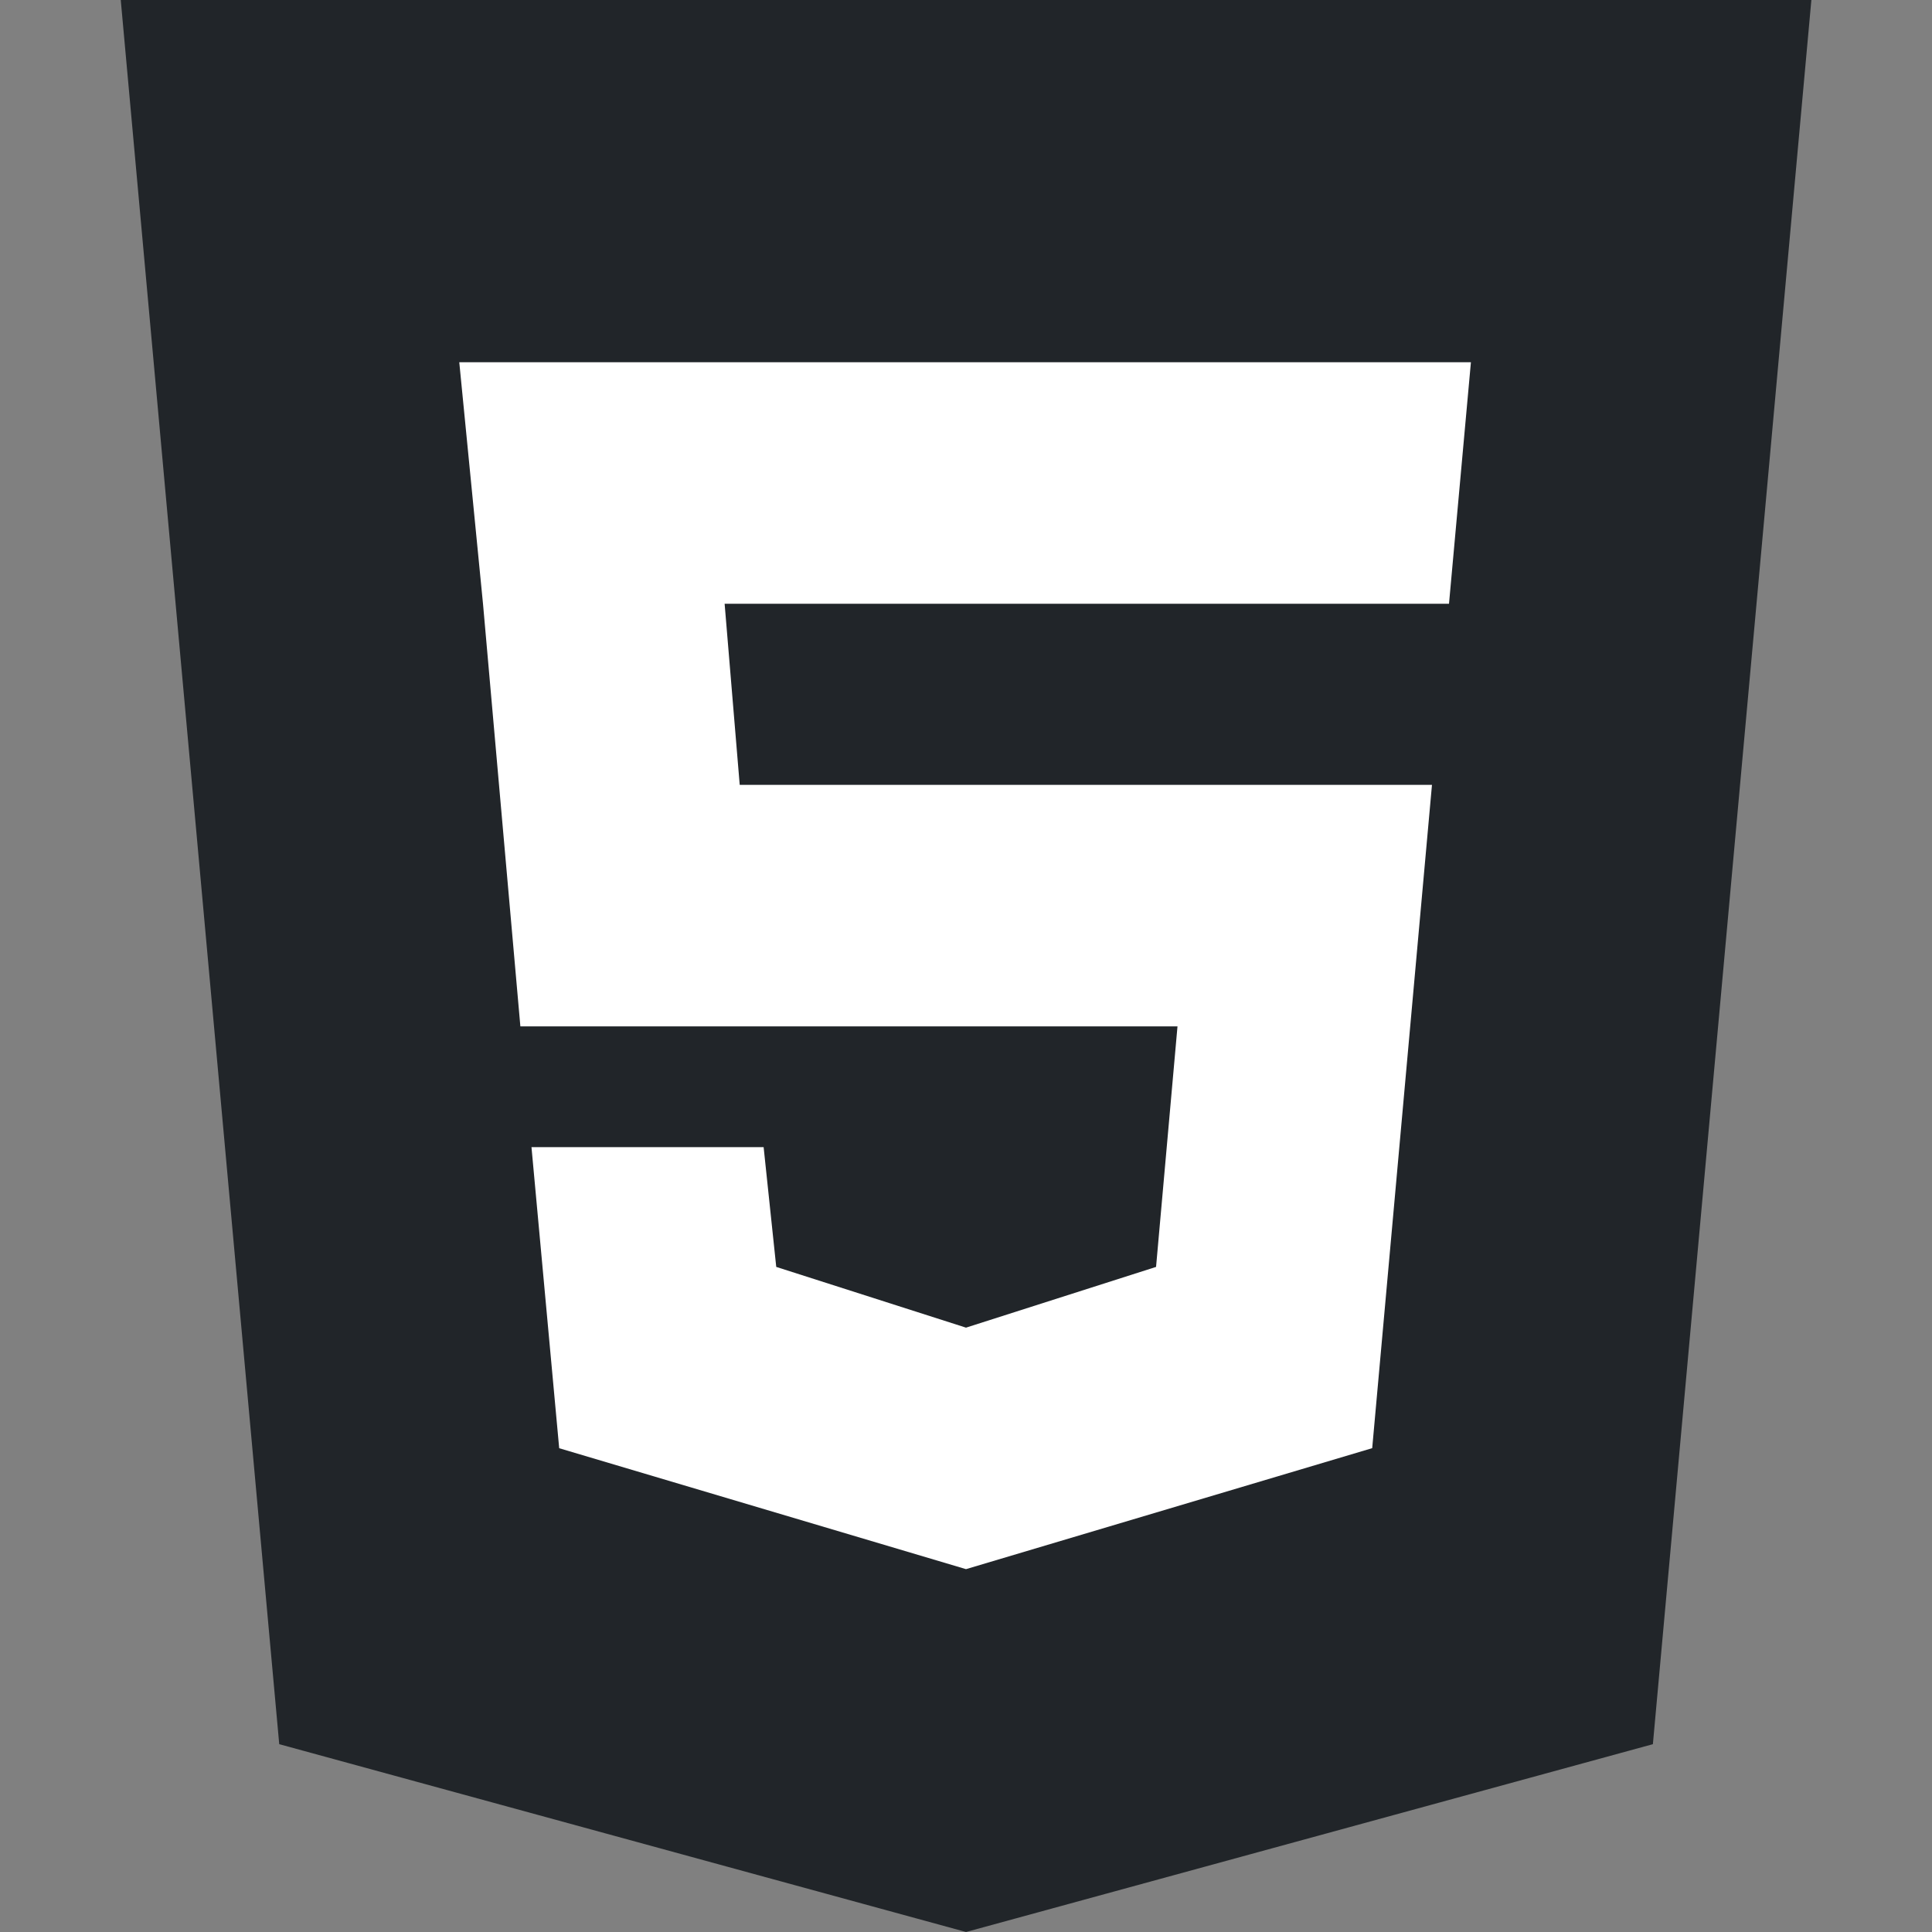 <svg xmlns="http://www.w3.org/2000/svg" viewBox="0 0 32 32"><rect x="0" y="0" width="32" height="32" fill="#808080" stroke="none"/><polygon fill="#212529" points="27.377 28.889 16.001 32 4.625 28.889 2 0 30.002 0"/><polygon fill="#FFF" points="24.363 6 7.607 6 8 10 8.619 17 19.503 17 19.148 20.984 16 21.99 12.857 20.984 12.648 19 8.803 19 9.262 23.987 16 25.99 22.728 23.986 23.718 13 12.252 13 12.002 10 24 10"/></svg>